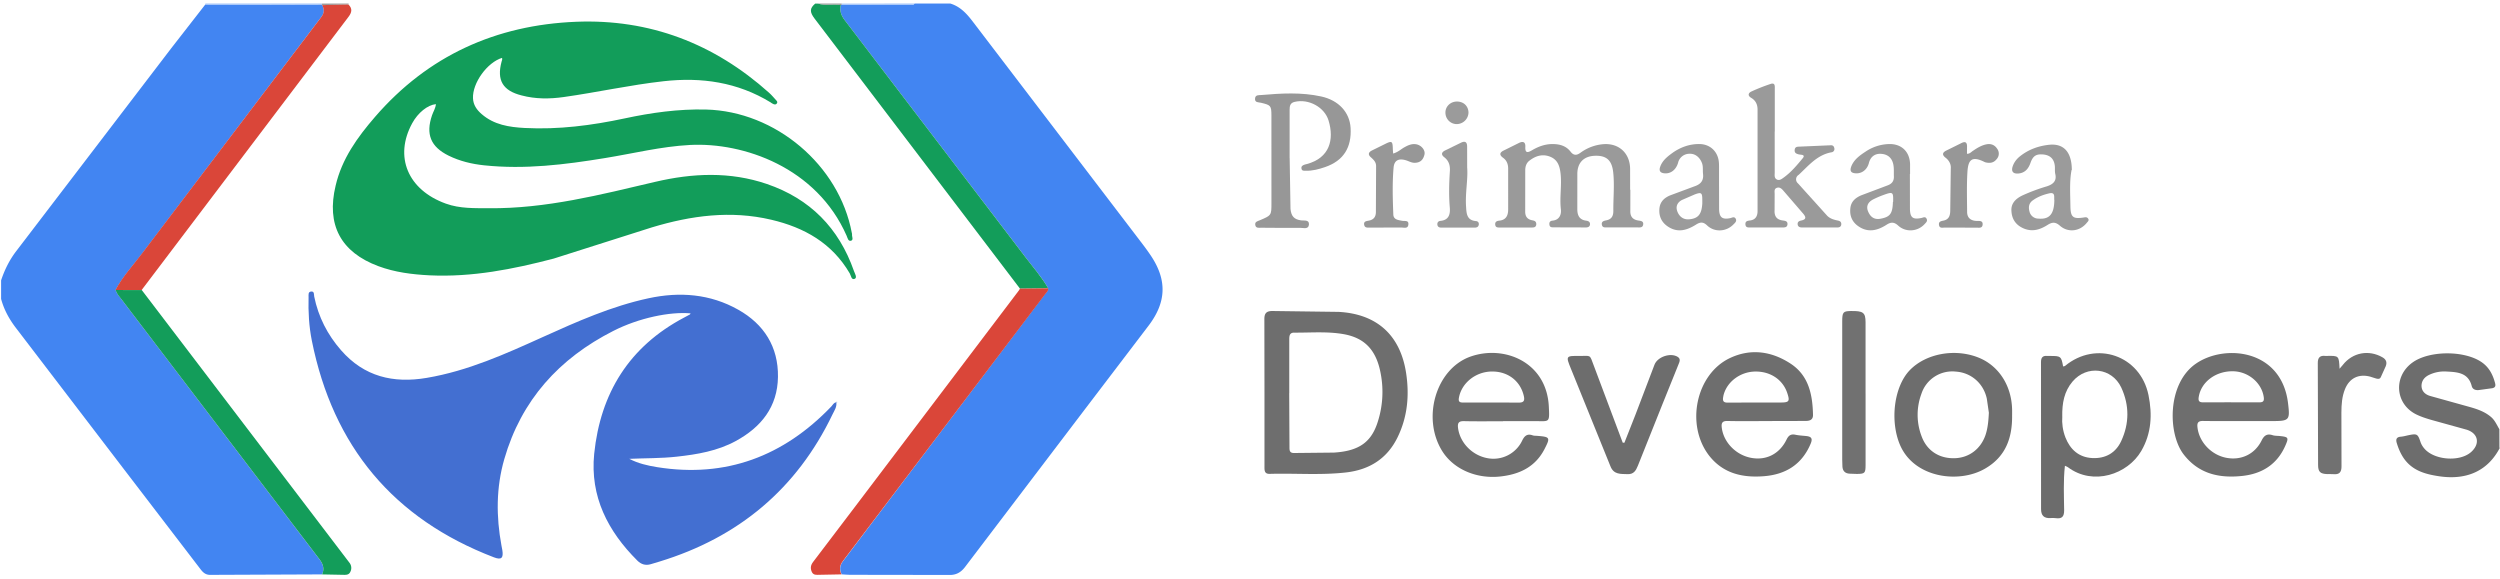<svg xmlns="http://www.w3.org/2000/svg" width="121" height="28" viewBox="0 0 120.07 27.571" fill-rule="evenodd"><path d="M15.47 27.48l-5.375.023c-.27.002-.393-.177-.527-.353l-3.6-4.7-5.198-6.8c-.326-.425-.578-.882-.717-1.4v-.892c.167-.503.396-.968.72-1.395L8.22 2.216 9.858.112l5.598.018.025.008c.096.2.106.37-.05.573L6.838 12.055c-.438.58-.938 1.118-1.285 1.767.055.176.178.3.286.452l9.5 12.476c.177.232.25.458.13.732zM45.645.064c.48.146.792.493 1.086.88l8.16 10.694a11.82 11.82 0 0 1 .371.516c.792 1.174.766 2.24-.093 3.373l-3.063 4.022-5.753 7.57c-.204.27-.44.4-.782.388l-4.7-.007c-.148 0-.296-.014-.444-.02-.118-.235-.096-.43.077-.656L50.2 14c.062-.082.16-.147.135-.272-.308-.53-.712-.993-1.082-1.48L40.575.87c-.17-.224-.26-.457-.193-.737.015-.002.03-.007.044-.014l3.3.007c.072 0 .15.015.2-.063l1.72.001z" fill="#4285F2"/><path d="M40.382.133c-.068.28.02.513.193.737l8.686 11.39c.37.486.774.947 1.082 1.48l-1.355.016L39.124.788c-.247-.324-.236-.498.03-.723h.127c.36.108.737.005 1.102.068z" fill="#139D5A"/><path d="M120.063 21.4c-.567 1.093-1.57 1.563-2.897 1.37-.665-.097-1.29-.263-1.708-.853-.16-.23-.265-.48-.346-.745-.053-.173-.02-.288.193-.305.125-.01.25-.046.373-.072.412-.084.444-.062.58.344a.93.93 0 0 0 .158.272c.458.58 1.708.686 2.265.194.44-.39.354-.894-.21-1.074l-1.683-.466c-.253-.073-.51-.155-.743-.27-1.013-.502-1.106-1.813-.187-2.484.81-.594 2.534-.596 3.355-.006.347.25.522.603.624 1.003.03.124.002.2-.137.23l-.66.09c-.144.012-.287-.034-.328-.193-.17-.666-.723-.67-1.237-.7a1.69 1.69 0 0 0-.774.146c-.235.104-.39.27-.4.53-.001.27.176.43.417.5l1.896.528c.367.104.727.226 1.026.482.19.162.278.388.4.586l.002.893z" fill="#6D6D6D"/><path d="M9.856.113c0-.017.003-.034.01-.05h5.603l-.016.066L9.856.113zm34.07-.05c-.048.078-.128.063-.2.063l-3.3-.007C40.42.1 40.42.083 40.425.065l3.5-.001z" fill="#9FC1F8"/><path d="M15.454.13l.016-.066h1.273c-.003.016-.005.032-.006.05L15.48.138 15.454.13z" fill="#9A9A9A"/><path d="M40.424.064c-.004.018-.003.037.001.055-.014.006-.03.01-.044.014-.365-.063-.74.04-1.104-.07h1.147z" fill="#979797"/><path d="M40.168 19.224c.028.216-.094.386-.18.563-1.72 3.59-4.518 5.917-8.31 7.076l-.426.128c-.248.072-.458.008-.64-.172-1.42-1.414-2.278-3.08-2.075-5.125.3-2.92 1.68-5.155 4.318-6.548l.28-.15c.015-.008.02-.034.03-.053-.987-.087-2.477.216-3.71.844-2.597 1.318-4.418 3.32-5.235 6.157-.395 1.37-.393 2.76-.135 4.156l.042.22c.06.38-.05.477-.406.34-4.83-1.85-7.726-5.334-8.743-10.4-.138-.686-.177-1.388-.158-2.09.003-.11-.034-.266.13-.276.153-.01.123.142.14.238.2.982.637 1.835 1.292 2.584 1.107 1.267 2.507 1.6 4.117 1.325 1.977-.335 3.78-1.15 5.585-1.967 1.642-.742 3.287-1.473 5.06-1.855 1.5-.325 2.967-.212 4.315.55 1.234.695 1.926 1.78 1.905 3.228-.02 1.438-.807 2.413-2.025 3.077-.882.48-1.853.644-2.837.752-.755.084-1.515.07-2.278.104.423.222.88.326 1.34.4 3.3.528 6.072-.523 8.365-2.917.07-.073.113-.185.235-.197v-.001z" fill="#436FD1"/><path d="M24.115 2.672c-.716.218-1.43 1.208-1.398 1.94.013.32.18.556.413.758.596.52 1.326.63 2.075.67 1.62.084 3.214-.122 4.796-.46 1.287-.276 2.582-.458 3.907-.426 3.332.082 6.397 2.664 7.004 5.93.004.02.012.042.01.063-.014.106.086.27-.05.308s-.164-.134-.208-.235c-1.44-3.285-4.952-4.502-7.534-4.364-1.382.074-2.72.41-4.08.63-1.918.314-3.84.554-5.8.347-.593-.063-1.168-.2-1.707-.466-.86-.425-1.104-1.03-.792-1.94.06-.176.17-.337.185-.533-.403.042-.864.416-1.137.916-.88 1.608-.213 3.206 1.617 3.864.673.243 1.372.215 2.073.22 2.733.025 5.35-.65 7.98-1.267 1.792-.42 3.592-.502 5.364.103 2.07.707 3.458 2.115 4.18 4.178.043.123.165.313.044.373-.167.082-.185-.155-.245-.257-.85-1.455-2.18-2.205-3.77-2.578-1.947-.458-3.85-.2-5.73.367l-4.72 1.5c-1.954.512-3.922.9-5.958.804-.84-.043-1.667-.145-2.46-.44-1.813-.675-2.506-1.99-2.054-3.87.3-1.286 1.045-2.32 1.892-3.3 2.547-2.945 5.814-4.413 9.652-4.568 3.534-.143 6.632 1.044 9.272 3.408.126.112.234.245.35.37.036.04.066.084.028.14-.044.065-.106.063-.168.035-.048-.02-.1-.054-.135-.082-1.588-.97-3.318-1.22-5.137-1.016-1.612.18-3.196.534-4.8.76-.678.096-1.353.1-2.02-.077-.906-.227-1.204-.73-.965-1.62.017-.064.05-.122.02-.186z" fill="#129D5A"/><path d="M60.73 18.76l-.005-3.53c-.003-.293.1-.4.388-.4l3.177.042c1.847.1 2.973 1.124 3.246 2.96.158 1.063.062 2.092-.415 3.067-.506 1.034-1.364 1.56-2.484 1.686-1.215.137-2.437.032-3.653.067-.252.007-.255-.156-.254-.34V18.76zm1.188.02l.013 2.58c0 .16-.001.294.226.29l1.91-.02c1.214-.076 1.804-.508 2.11-1.496a4.69 4.69 0 0 0 .142-2.263c-.2-1.14-.755-1.745-1.782-1.928-.787-.14-1.587-.068-2.382-.074-.228-.001-.234.17-.234.337V18.78z" fill="#6E6E6E"/><path d="M48.987 13.755l1.355-.016c.024.125-.074.19-.135.272l-9.713 12.812c-.172.227-.195.42-.077.656l-1.05.02c-.146.002-.307.03-.382-.148-.07-.168-.054-.31.066-.468l2.076-2.734 7.812-10.312c.02-.025.03-.055.047-.083z" fill="#DA4639"/><path d="M99.173 22.267c-.08.73-.044 1.43-.036 2.127.003.313-.106.428-.407.385-.083-.012-.17-.01-.255-.004-.304.016-.447-.12-.447-.43l-.003-7.063c0-.218.083-.315.302-.294.053.005.106 0 .16.001.493.002.51.016.6.503.03-.007.066-.005.087-.02 1.495-1.243 3.623-.512 4.014 1.398.188.923.145 1.838-.347 2.682-.65 1.116-2.308 1.696-3.53.776-.025-.02-.056-.027-.126-.06zm-.125-2.367c-.026.31.02.668.152 1.007.23.58.646.95 1.28.985.625.035 1.124-.232 1.394-.808.397-.85.4-1.724.007-2.577-.45-.954-1.657-1.094-2.34-.29-.402.474-.506 1.034-.495 1.684z" fill="#6C6C6C"/><path d="M15.48.138l1.258-.025c.196.193.16.377.004.583L6.8 13.826l-1.258-.003c.346-.65.847-1.186 1.285-1.767L15.43.712c.154-.205.144-.373.048-.574z" fill="#DA4639"/><path d="M5.552 13.822l1.258.003 9.977 13.1a.4.4 0 0 1 .045.419c-.068.165-.204.16-.345.157l-1.017-.02c.122-.274.047-.5-.13-.732L5.838 14.274c-.11-.142-.23-.276-.286-.452z" fill="#139D5A"/><path d="M84.817 20.117c-.615 0-1.23.01-1.846-.005-.258-.006-.306.103-.277.326.087.7.68 1.312 1.417 1.446.722.132 1.36-.192 1.695-.882.095-.194.205-.274.42-.23.175.037.356.045.535.064.234.027.304.12.204.36-.423 1.014-1.214 1.493-2.27 1.57-1.008.075-1.93-.132-2.6-.978-1.16-1.485-.642-3.94 1.003-4.704 1-.468 2-.317 2.902.275.87.57 1.054 1.488 1.075 2.455.006.25-.163.295-.36.296l-1.908.005zm-.5-.892h1.2c.414 0 .455-.06.32-.46-.216-.645-.82-1.045-1.555-1.027-.7.016-1.328.482-1.5 1.117-.01.04-.017.083-.024.124-.03.17.022.255.216.25l1.336-.003zm-12.127.9c-.626 0-1.252.01-1.877-.005-.246-.005-.315.08-.287.32.085.697.654 1.3 1.373 1.45a1.53 1.53 0 0 0 1.715-.85c.115-.23.25-.327.5-.237.06.02.126.018.2.022.637.05.654.077.364.64-.423.818-1.136 1.184-2.017 1.3-1.185.168-2.347-.313-2.906-1.227-.968-1.58-.292-3.897 1.332-4.505 1.63-.6 3.695.232 3.8 2.386.04.8.034.7-.668.7h-1.53zm-.597-.9l1.335.004c.252.007.313-.084.256-.326-.17-.725-.78-1.187-1.565-1.166-.767.02-1.426.563-1.55 1.26-.04.214.062.23.223.23l1.302-.001zm36.03.89c-.604 0-1.2.006-1.813-.004-.23-.003-.296.08-.27.305.077.705.663 1.33 1.395 1.466.714.132 1.364-.18 1.688-.837.12-.242.265-.336.528-.25.108.035.23.027.347.04.416.045.433.077.258.472-.4.904-1.134 1.35-2.084 1.446-1.088.113-2.066-.1-2.786-1.024-.77-.975-.822-3.406.583-4.373 1.392-.957 4.107-.683 4.42 1.897.1.82.07.863-.77.863a372.88 372.88 0 0 1-1.496-.001zm-.47-.9l1.335.002c.163.002.263-.024.238-.23-.085-.687-.722-1.242-1.46-1.262-.83-.023-1.545.5-1.664 1.225-.032.193.01.27.218.267l1.334-.003z" fill="#6E6E6E"/><path d="M96.637 19.826c.016 1.088-.3 2.002-1.306 2.578-1.252.726-3.395.444-4.075-1.137-.493-1.146-.297-2.806.47-3.598s2.153-1.053 3.282-.608c.993.39 1.62 1.37 1.63 2.542v.223zm-1.114-.098l-.1-.688c-.16-.74-.756-1.252-1.49-1.3a1.56 1.56 0 0 0-1.653 1.072 2.89 2.89 0 0 0 .016 2.05c.258.686.848 1.06 1.585 1.038.684-.02 1.243-.437 1.476-1.105.11-.324.143-.66.164-1.066z" fill="#6D6D6D"/><path d="M78.303 9l-.002 1.02c-.008.27.114.42.374.462.117.02.26.022.245.183-.017.18-.17.15-.297.15-.478-.001-.955 0-1.433 0-.106 0-.228.018-.255-.124-.032-.162.093-.192.212-.216.252-.05.34-.205.338-.456-.006-.613.06-1.225-.005-1.84-.06-.577-.313-.825-.882-.804-.535.02-.84.332-.842.87l-.001 1.687c-.002.303.1.52.43.56.1.013.187.058.18.175s-.1.152-.204.15l-1.56-.005c-.1 0-.17-.013-.186-.126s.026-.184.15-.196c.336-.032.43-.3.4-.547-.067-.572.05-1.14-.014-1.71-.04-.367-.142-.67-.5-.813-.37-.146-.7-.044-1.01.2-.14.115-.187.278-.187.456l-.002 1.973c-.003.242.103.38.337.424.11.02.2.05.195.197-.014.152-.128.15-.234.15h-1.495c-.102-.001-.228.016-.243-.138-.014-.14.08-.18.197-.192.32-.032.424-.243.425-.53V7.995c0-.21-.063-.394-.244-.524s-.178-.25.032-.35l.74-.367c.216-.1.308-.013.297.192-.015.3.103.292.313.168.305-.18.63-.302.99-.302.344 0 .653.083.873.37.14.18.282.183.463.054a2.14 2.14 0 0 1 1.148-.421c.727-.036 1.233.448 1.245 1.178l.001 1.018z" fill="#9A9A9A"/><path d="M78.017 21.157l.53-1.345.915-2.403c.146-.38.766-.59 1.112-.378.162.1.09.24.04.366l-.76 1.885-1.19 2.98c-.093.233-.204.417-.496.404-.326-.014-.66.03-.82-.375l-1.896-4.68c-.254-.624-.253-.63.413-.622.56.005.47-.102.688.48l1.383 3.684.08.005z" fill="#6D6D6D"/><path d="M61.94 7.48l.04 2.445c.034.357.177.51.516.553.135.018.39-.043.37.2-.02.245-.263.156-.416.158-.626.006-1.25 0-1.877-.005-.1-.001-.253.036-.284-.127s.108-.186.213-.23c.563-.237.563-.236.563-.83l-.001-4.2c-.001-.476-.03-.502-.498-.615-.116-.028-.313.002-.288-.212.02-.176.177-.15.3-.16.962-.082 1.925-.14 2.88.07.833.183 1.363.757 1.408 1.507.057.955-.352 1.584-1.224 1.883-.302.104-.608.186-.932.177-.08-.002-.18.017-.202-.1-.025-.126.066-.165.16-.198.03-.01.062-.016.092-.023 1.106-.293 1.324-1.18 1.05-2.087-.197-.654-.965-1.06-1.632-.9-.218.052-.24.2-.24.384V7.48z" fill="#979797"/><path d="M85.235 6.206l.001 1.972c0 .123-.034.27.11.34.122.057.225-.028.32-.096.356-.256.635-.59.912-.925.075-.09.077-.15-.054-.17-.052-.008-.106-.01-.156-.025-.095-.027-.184-.065-.174-.2s.087-.162.194-.165l1.52-.066c.094-.013.167.027.188.128a.16.16 0 0 1-.141.21c-.686.127-1.098.647-1.57 1.083a.25.25 0 0 0-.032.408l1.405 1.557c.144.142.326.192.514.23.11.022.173.075.16.193-.012.107-.1.138-.182.138a491.35 491.35 0 0 1-1.717-.001c-.105 0-.19-.043-.196-.162-.005-.1.062-.147.156-.167.297-.058.238-.19.084-.364l-.914-1.06c-.084-.097-.18-.2-.324-.15s-.105.188-.106.3l-.003.763c-.02.296.096.467.394.505.122.015.246.036.223.2-.02.14-.144.136-.25.136H84.07c-.103-.001-.226.015-.24-.14-.016-.166.098-.18.224-.197.258-.033.357-.206.358-.446V5.15c-.001-.237-.09-.43-.305-.557-.18-.106-.145-.235.015-.308.298-.136.604-.257.915-.36.23-.077.202.117.203.247V6.206z" fill="#9A9A9A"/><path d="M89.6 18.8v3.435c-.001.382-.038.417-.418.42-.116 0-.233-.005-.35-.012-.213-.012-.33-.125-.344-.34l-.01-.35v-6.615c0-.45.042-.5.404-.507.6-.01.715.068.717.534V18.8zm22.764-1.196l.158-.186c.47-.597 1.246-.742 1.905-.363.18.103.227.246.155.428l-.234.518c-.046.105-.132.095-.215.075-.103-.025-.2-.068-.302-.095-.552-.144-.993.075-1.206.602-.146.36-.17.74-.172 1.123l.005 2.576c.004.292-.105.412-.393.384-.095-.01-.2.001-.286-.003-.335-.012-.445-.1-.446-.438l-.014-4.896c-.002-.262.107-.373.365-.342.02.002.042 0 .063 0 .588-.012.588-.012.617.617z" fill="#717171"/><path d="M91.728 8.252l.003 1.684c.01.412.143.508.54.428.1-.018.188-.087.255.027.07.12-.027.196-.098.272-.33.356-.896.4-1.26.067-.194-.178-.348-.18-.56-.043-.436.28-.893.398-1.363.067-.296-.208-.414-.5-.377-.856.033-.322.237-.5.52-.623l1.248-.47c.225-.077.333-.212.323-.444-.008-.2.014-.4-.034-.6-.077-.32-.3-.467-.595-.48s-.5.15-.573.45c-.088.317-.336.5-.62.487-.224-.01-.312-.1-.224-.332.133-.336.412-.53.696-.717a2.11 2.11 0 0 1 1.104-.357c.606-.02 1.004.358 1.024.96v.478zm-.805 1.34c.014-.482-.008-.5-.466-.334-.168.06-.333.132-.5.216-.232.124-.345.317-.235.577s.292.403.594.347c.462-.086.58-.242.597-.806zm-8.36-.748l.002 1.113c.014.383.157.488.53.414.098-.02.2-.1.273.036.054.12-.046.195-.12.27-.342.35-.904.383-1.26.042-.187-.18-.333-.164-.53-.04-.436.275-.888.413-1.365.086-.3-.205-.425-.5-.395-.847.028-.34.24-.532.533-.648l1.13-.42c.3-.097.47-.262.433-.598-.02-.167.01-.337-.043-.504-.1-.287-.325-.484-.605-.47a.56.56 0 0 0-.553.44c-.1.334-.354.524-.643.5-.206-.016-.287-.114-.213-.32.112-.307.357-.494.6-.67.384-.268.808-.42 1.278-.417.522.004.9.364.94.886.006.063.006.127.007.2v.955zm-.805.8v-.16c-.001-.337-.047-.372-.37-.25l-.608.264c-.223.12-.313.314-.217.56.1.252.3.392.564.368.445-.04.605-.25.632-.784zm17.737-1.592c-.105.52-.066 1.136-.057 1.748.008.53.125.62.655.536.08-.013.147-.02.2.062s-.02.137-.066.194c-.33.414-.895.494-1.296.14-.213-.187-.37-.174-.586-.038-.34.216-.705.344-1.114.186-.387-.15-.6-.434-.625-.84-.03-.335.153-.587.548-.77a8.87 8.87 0 0 1 1.16-.43c.3-.1.477-.262.395-.6-.028-.122-.006-.254-.02-.38-.037-.33-.213-.5-.52-.544-.368-.04-.526.052-.65.404-.1.285-.27.48-.583.507-.258.02-.353-.107-.267-.354.068-.194.193-.353.355-.48.42-.33.903-.5 1.432-.55.672-.052 1.048.364 1.05 1.22zm-.83 1.457c-.024-.138.068-.4-.243-.33-.275.063-.546.162-.78.33-.2.136-.226.326-.172.534a.44.44 0 0 0 .436.35c.523.043.75-.213.76-.884z" fill="#9B9B9B"/><path d="M66.917 7.265c.23-.065.365-.205.53-.296.178-.1.36-.183.572-.146.243.042.446.282.395.494-.06.25-.2.4-.495.395-.144-.007-.26-.08-.392-.12-.352-.104-.564-.003-.596.35-.065.75-.042 1.502-.013 2.253.01.25.236.266.423.302.125.024.32-.037.3.172-.014.226-.215.15-.35.152l-1.493.003c-.116 0-.25.023-.28-.134-.03-.167.1-.177.22-.2.23-.042.344-.176.343-.42l.01-2.192c.002-.195-.107-.3-.24-.422-.16-.133-.137-.248.045-.338l.654-.323c.294-.143.334-.116.343.222.001.072.01.145.016.246zm27.555.015c.146 0 .2-.094.296-.15.193-.132.395-.254.625-.303.214-.045.4.016.525.208a.39.39 0 0 1-.021.499c-.146.186-.33.208-.542.155-.02-.005-.04-.016-.06-.025-.626-.307-.77-.06-.804.5-.038.634-.018 1.27-.014 1.907.001.306.2.43.475.433.13.001.283-.015.27.173s-.168.15-.294.15c-.508-.002-1.017 0-1.525-.004-.106 0-.25.05-.277-.127-.023-.165.096-.183.217-.208.253-.053.32-.23.323-.47l.026-2.032c.02-.2-.08-.388-.252-.52-.184-.143-.145-.257.053-.35l.683-.338c.234-.126.307-.036.296.197l-.002.3z" fill="#979797"/><path d="M70.466 7.947c.043.57-.1 1.222-.053 1.88.02.33.037.65.48.685.094.007.15.082.128.183s-.1.13-.192.13c-.54 0-1.082 0-1.623-.001-.097 0-.166-.05-.173-.15s.05-.163.148-.172c.398-.037.478-.312.45-.635-.05-.582-.035-1.163.003-1.744.018-.267-.04-.5-.268-.677-.166-.128-.135-.244.05-.332l.742-.362c.2-.1.304-.046.305.18l.002 1.012zm-.49-3.177c.32 0 .546.218.553.53a.57.57 0 0 1-.575.553c-.298-.005-.535-.252-.533-.557.001-.295.246-.527.555-.526z" fill="#9B9B9B"/><path d="M40.17 19.226l.023-.047c.03.036.015.047-.025.045l.002.002z" fill="#436FD1"/></svg>